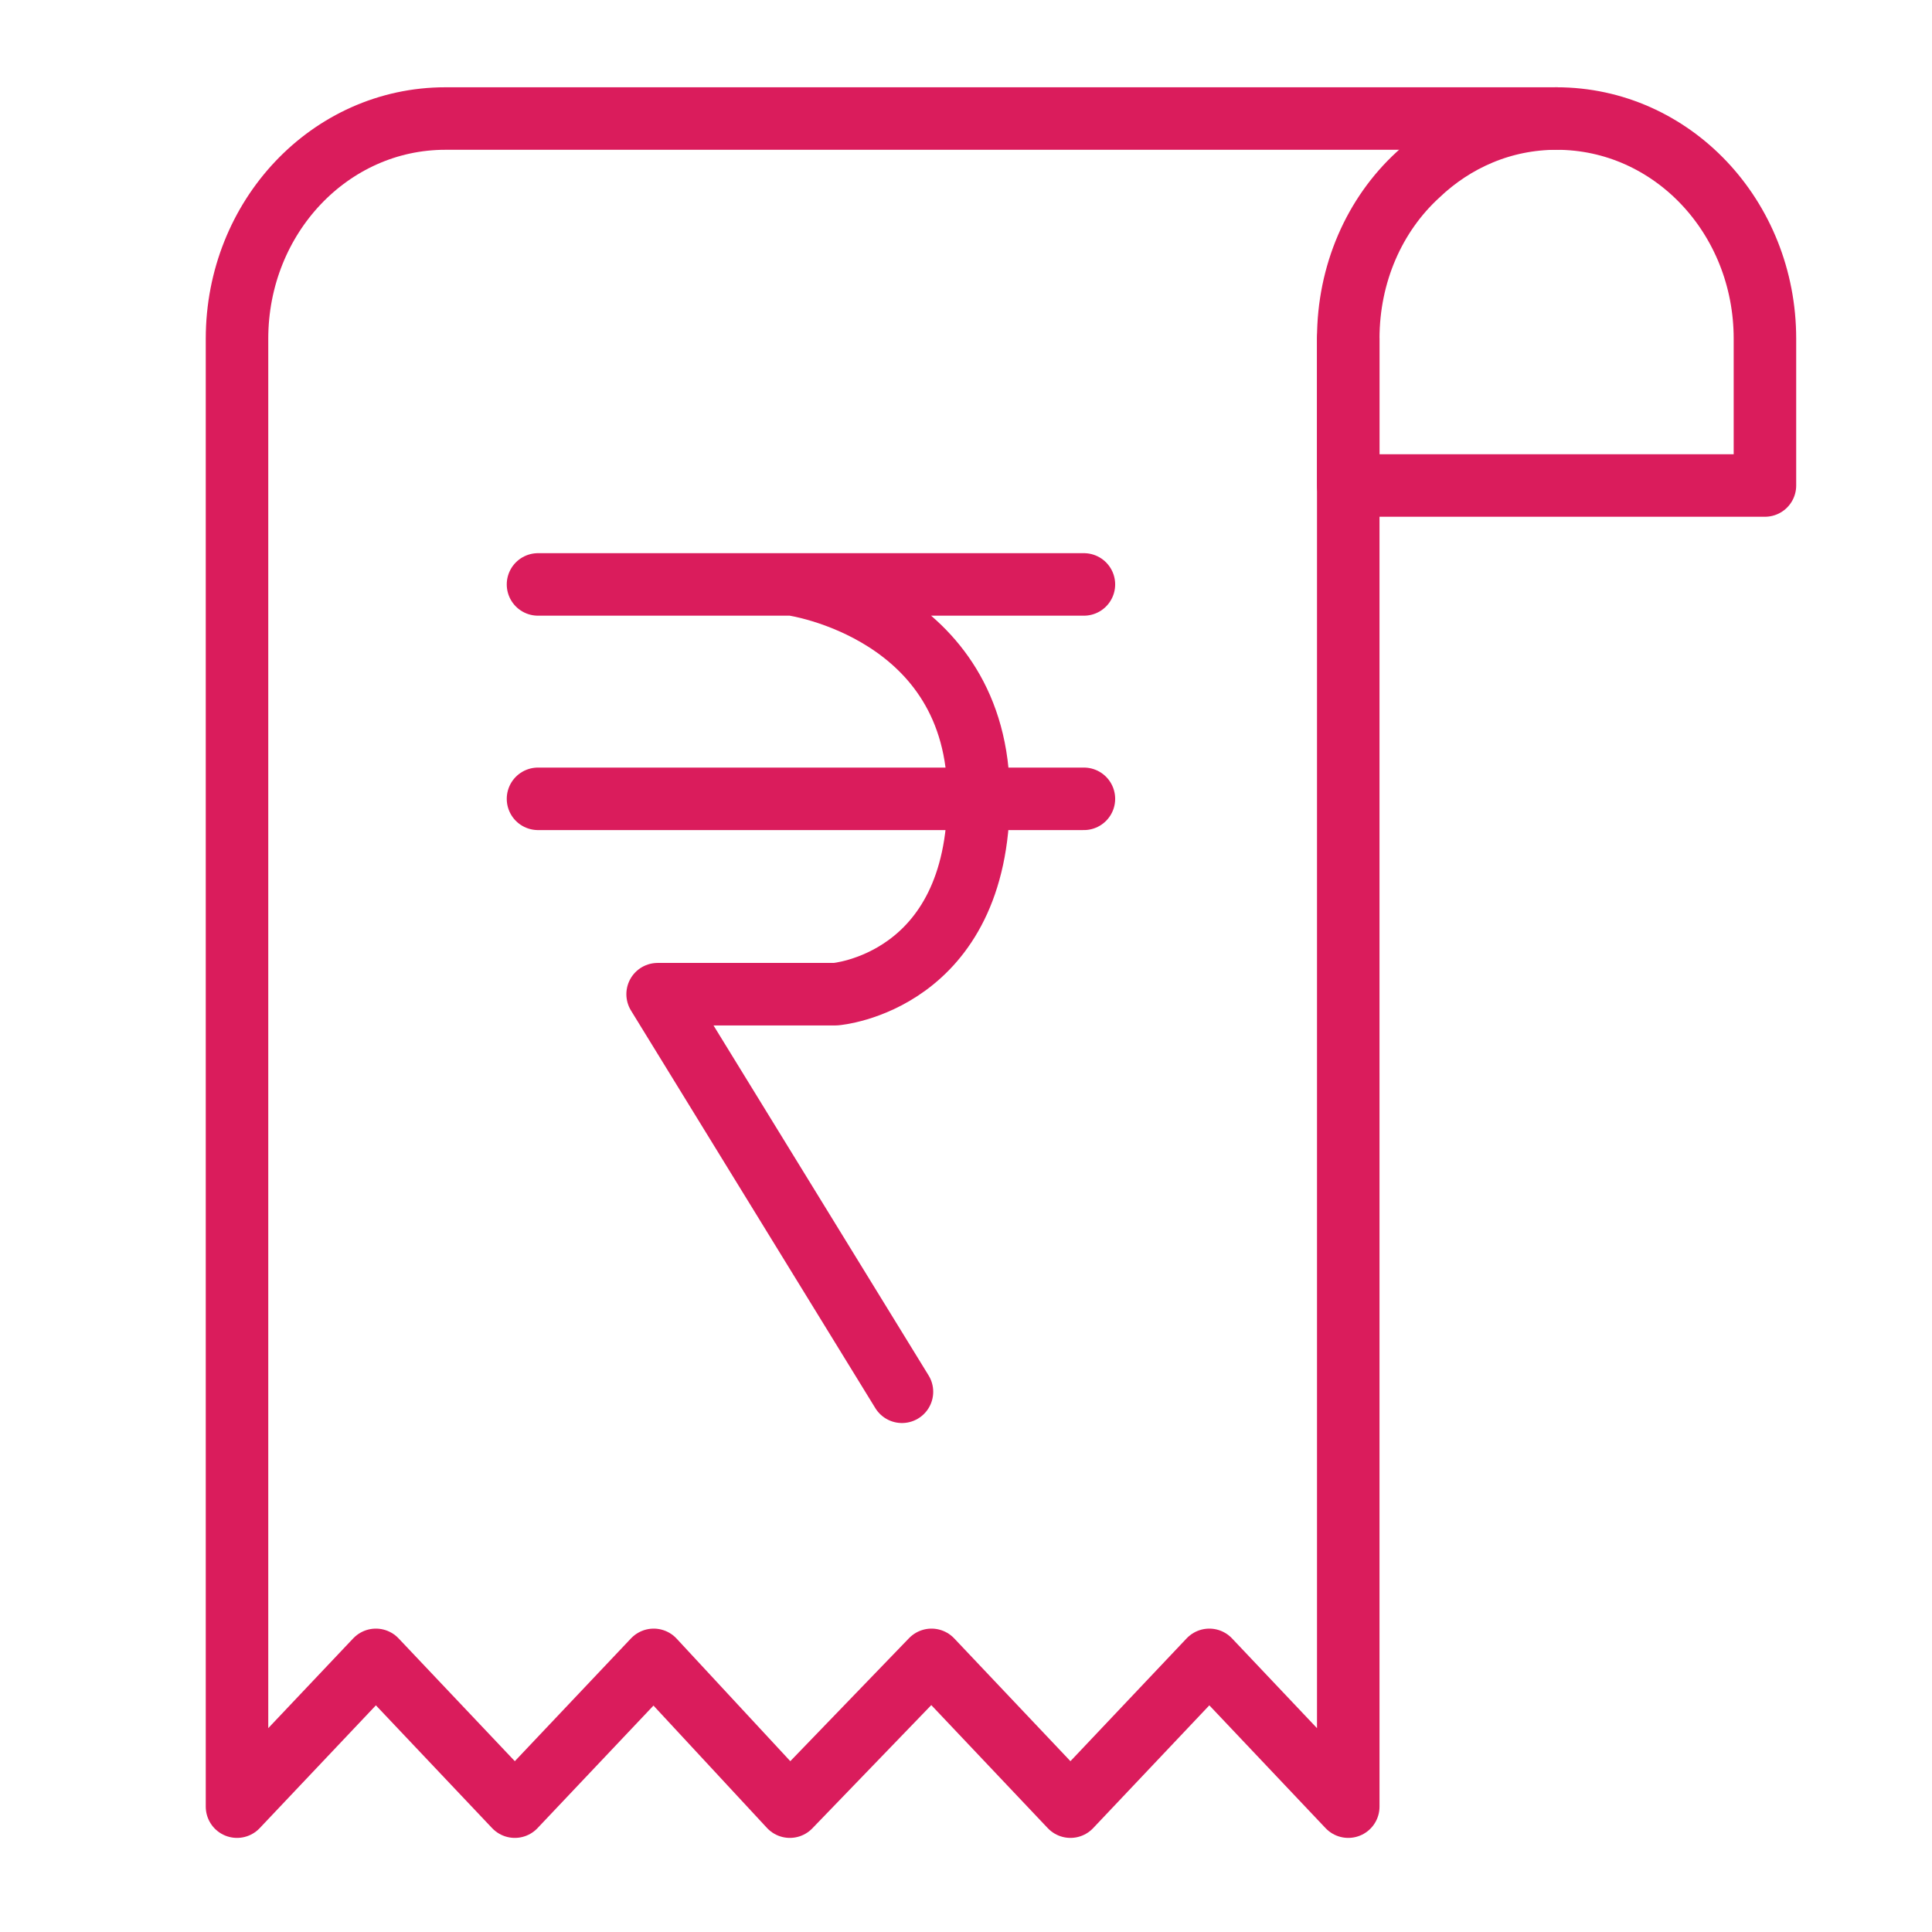 <svg xmlns="http://www.w3.org/2000/svg" width="34" height="34" viewBox="0 0 34 34">
    <g fill="none" fill-rule="evenodd">
        <path d="M0 0H34V34H0z"/>
        <g stroke="#DA1C5C" stroke-linecap="round" stroke-linejoin="round" stroke-width="1.1">
            <path d="M23.222 0H3.666C1.639 0 0 1.73 0 3.875v25.833l2.444-2.583 2.445 2.583 2.444-2.583 2.396 2.583 2.493-2.583 2.445 2.583 2.444-2.583 2.445 2.583V3.875" transform="translate(4.171 2.086)"/>
            <path d="M26.889 3.875v2.583h-7.333V3.875c0-1.15.464-2.183 1.222-2.88C21.426.375 22.28 0 23.222 0c2.03 0 3.667 1.73 3.667 3.875zM5.297 8.199L10.102 8.199 14.904 8.199M5.297 11.972L10.102 11.972 14.904 11.972M9.778 8.2s3.273.456 3.273 3.733-2.517 3.477-2.517 3.477H7.402l4.3 6.997" transform="translate(4.171 2.086)"/>
        </g>
    </g>
</svg>
